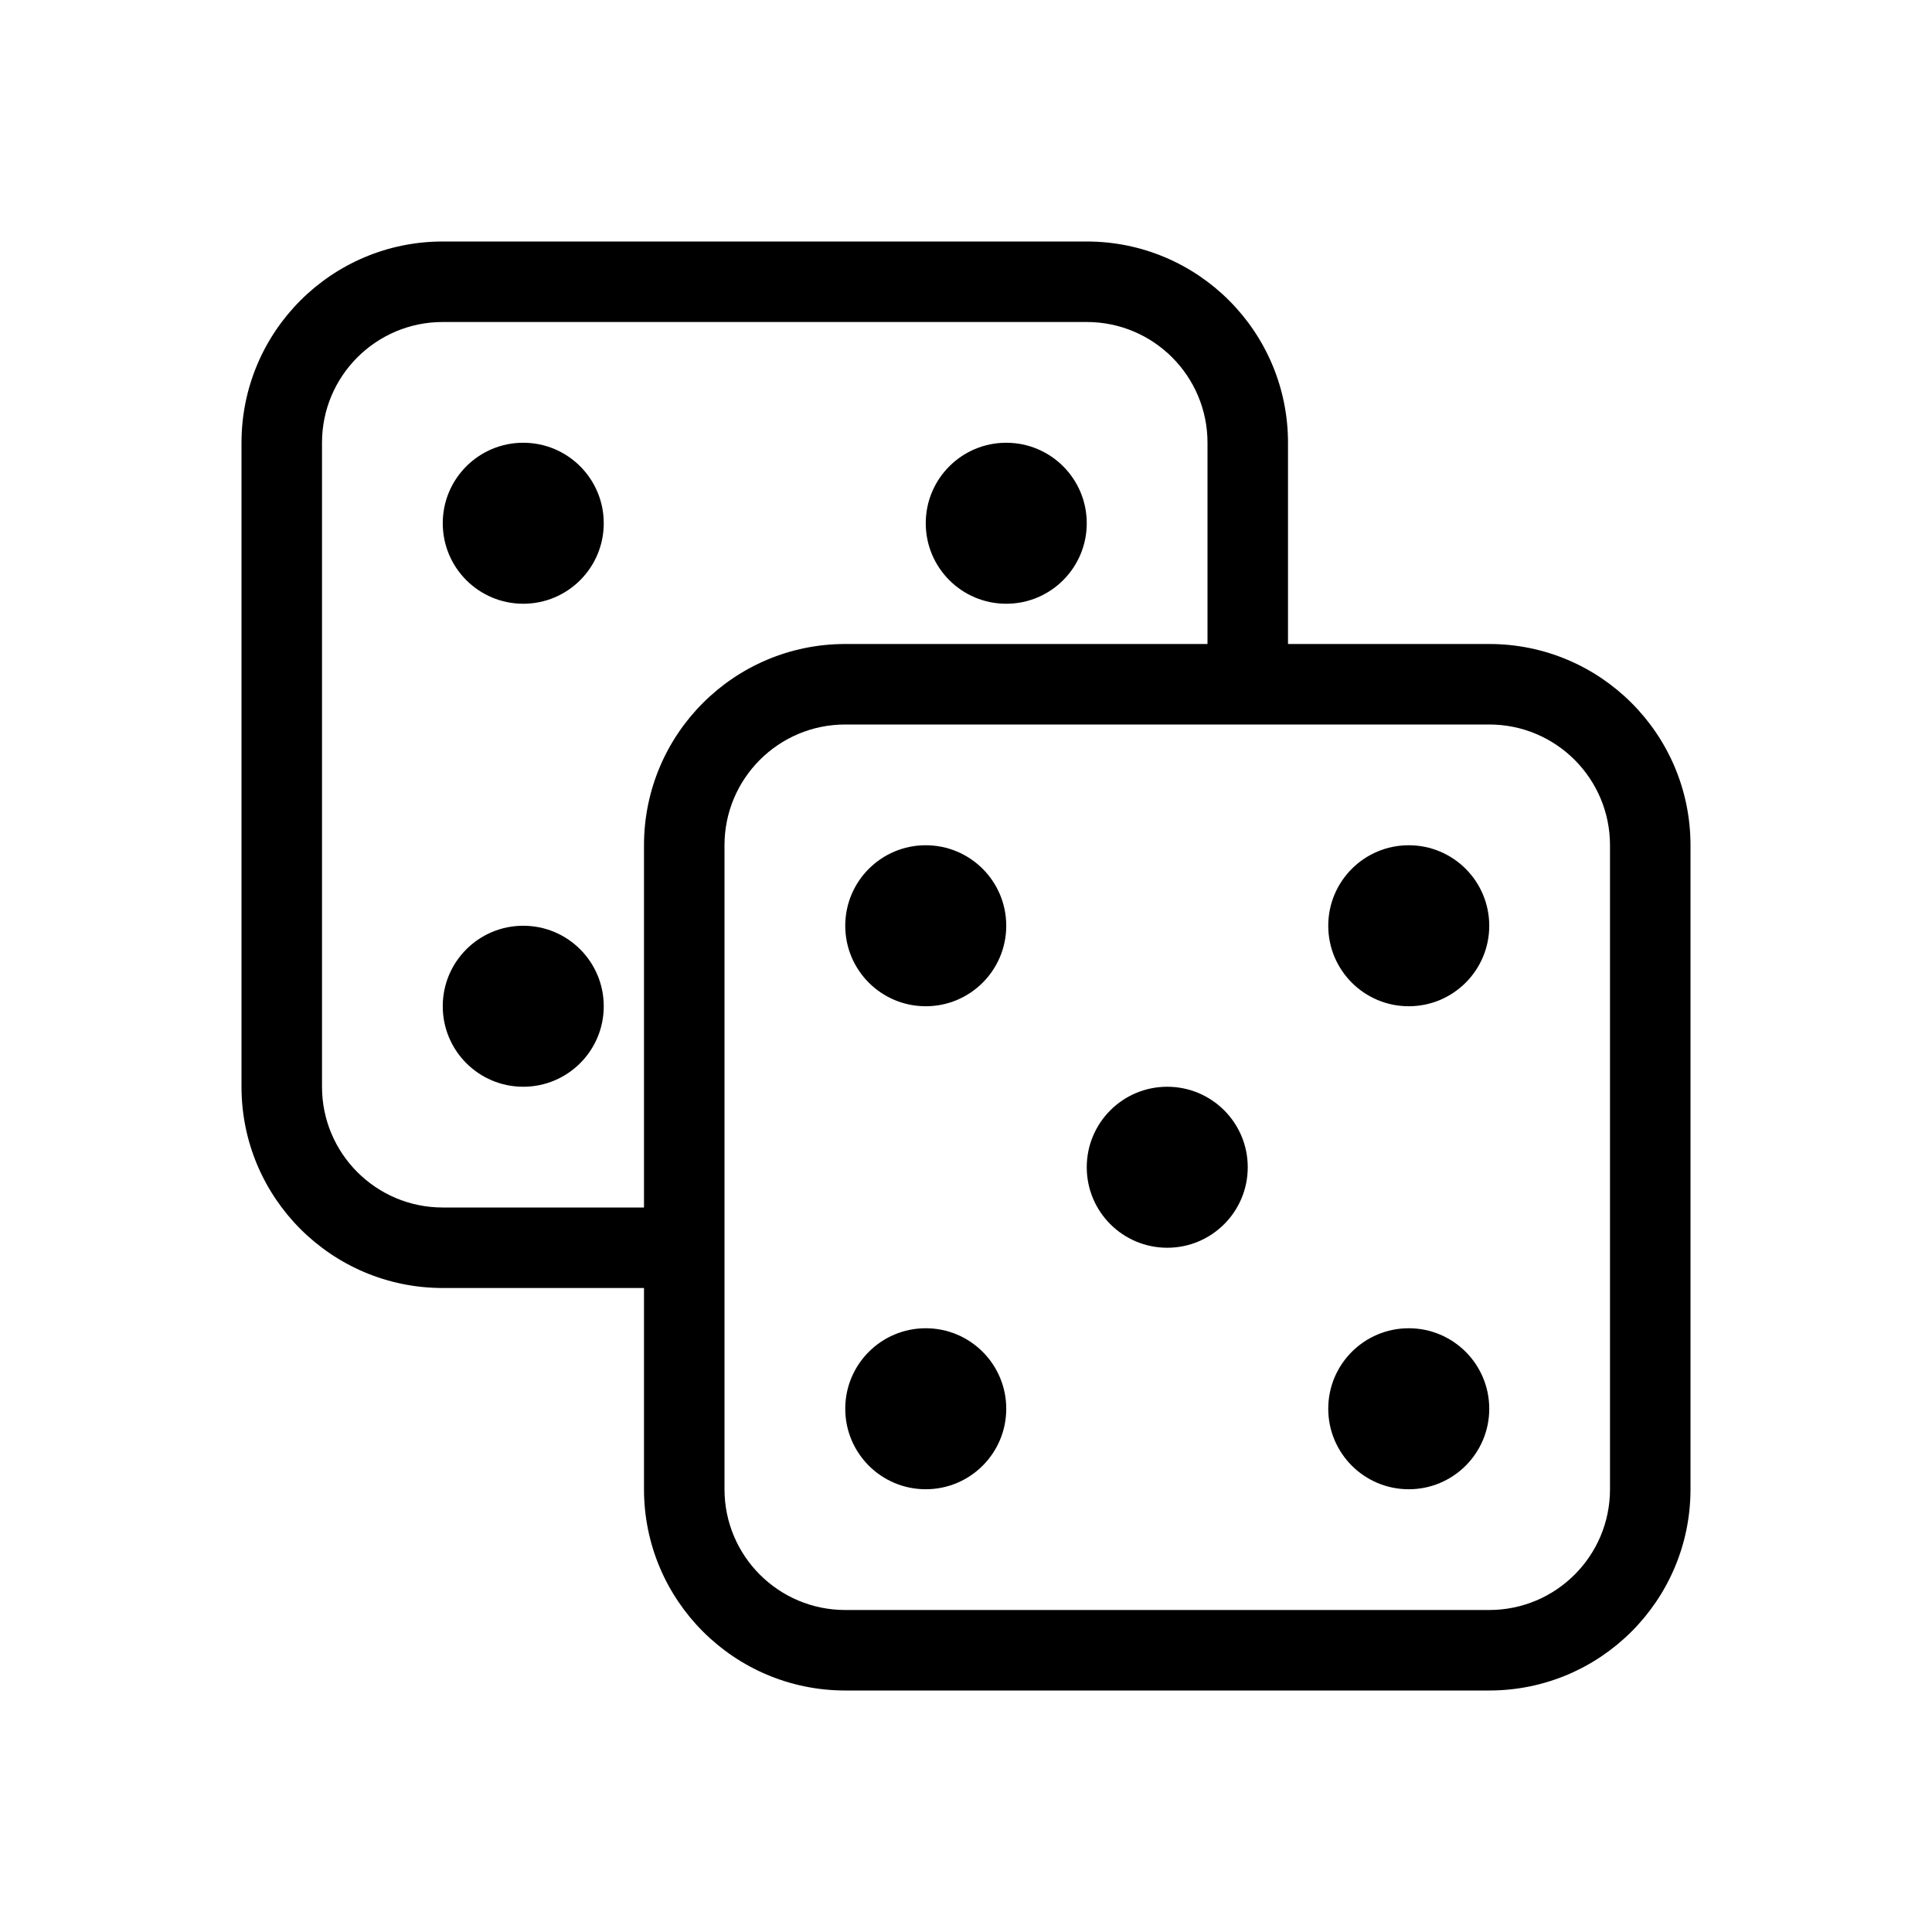 <svg width="48" height="48" viewBox="0 0 48 48" fill="none" xmlns="http://www.w3.org/2000/svg">
<path d="M15 13C15 14.105 14.105 15 13 15C11.895 15 11 14.105 11 13C11 11.895 11.895 11 13 11C14.105 11 15 11.895 15 13Z" fill="black"/>
<path d="M13 27C14.105 27 15 26.105 15 25C15 23.895 14.105 23 13 23C11.895 23 11 23.895 11 25C11 26.105 11.895 27 13 27Z" fill="black"/>
<path d="M25 15C26.105 15 27 14.105 27 13C27 11.895 26.105 11 25 11C23.895 11 23 11.895 23 13C23 14.105 23.895 15 25 15Z" fill="black"/>
<path d="M29 31C30.105 31 31 30.105 31 29C31 27.895 30.105 27 29 27C27.895 27 27 27.895 27 29C27 30.105 27.895 31 29 31Z" fill="black"/>
<path d="M25 23C25 24.105 24.105 25 23 25C21.895 25 21 24.105 21 23C21 21.895 21.895 21 23 21C24.105 21 25 21.895 25 23Z" fill="black"/>
<path d="M23 37C24.105 37 25 36.105 25 35C25 33.895 24.105 33 23 33C21.895 33 21 33.895 21 35C21 36.105 21.895 37 23 37Z" fill="black"/>
<path d="M37 23C37 24.105 36.105 25 35 25C33.895 25 33 24.105 33 23C33 21.895 33.895 21 35 21C36.105 21 37 21.895 37 23Z" fill="black"/>
<path d="M35 37C36.105 37 37 36.105 37 35C37 33.895 36.105 33 35 33C33.895 33 33 33.895 33 35C33 36.105 33.895 37 35 37Z" fill="black"/>
<path fill-rule="evenodd" clip-rule="evenodd" d="M6 11C6 8.239 8.239 6 11 6H27C29.761 6 32 8.239 32 11V16H37C39.761 16 42 18.239 42 21V37C42 39.761 39.761 42 37 42H21C18.239 42 16 39.761 16 37V32H11C8.239 32 6 29.761 6 27V11ZM30 11V16H21C18.239 16 16 18.239 16 21V30H11C9.343 30 8 28.657 8 27V11C8 9.343 9.343 8 11 8H27C28.657 8 30 9.343 30 11ZM21 18C19.343 18 18 19.343 18 21V37C18 38.657 19.343 40 21 40H37C38.657 40 40 38.657 40 37V21C40 19.343 38.657 18 37 18H21Z" fill="black"/>
</svg>
